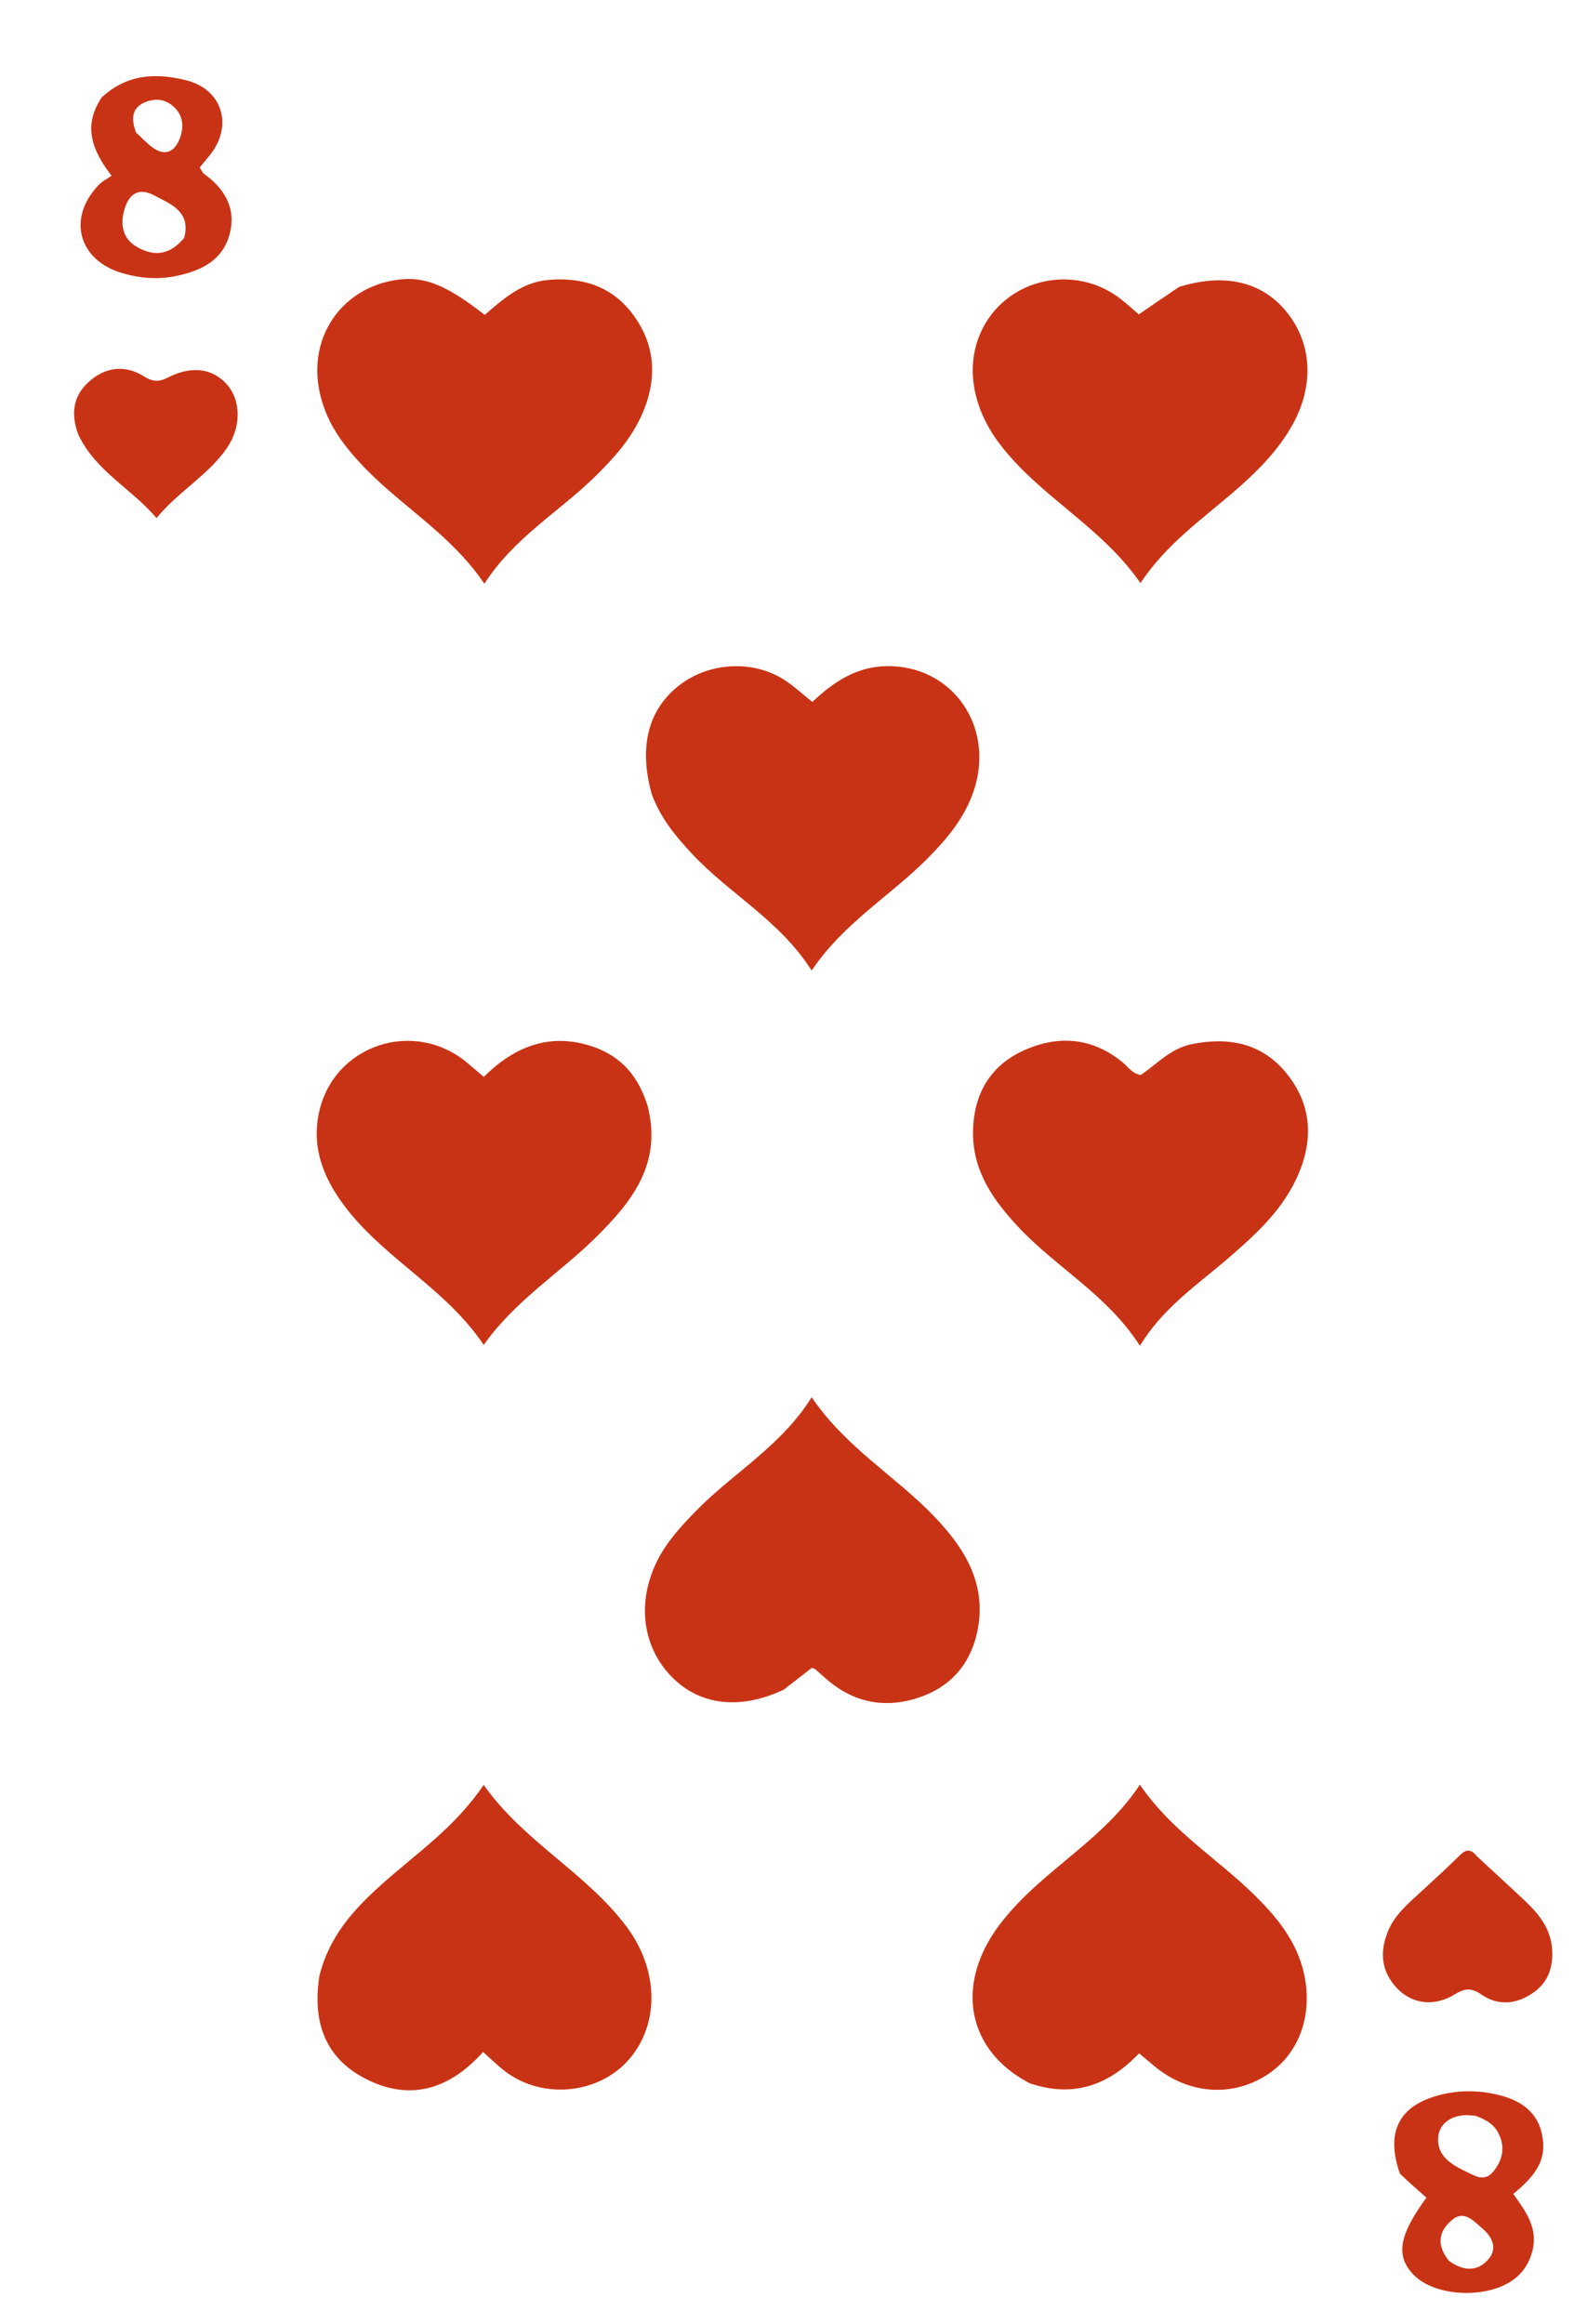 <svg version="1.1" id="Layer_1" xmlns="http://www.w3.org/2000/svg" xmlns:xlink="http://www.w3.org/1999/xlink" x="0px" y="0px"
	 width="100%" viewBox="0 0 336 496" enable-background="new 0 0 336 496" xml:space="preserve">
<path fill="#C93315" opacity="1" stroke="none" 
	d="
M219.834,444.572 
	C208.233,438.569 204.552,427.138 210.258,415.719 
	C211.986,412.262 214.37,409.258 217.005,406.46 
	C225.304,397.645 236.207,391.609 243.333,380.845 
	C250.045,390.684 259.63,396.448 267.462,404.088 
	C272.387,408.891 276.761,414.071 278.345,421.074 
	C280.37,430.026 277.293,438.491 270.258,442.905 
	C262.674,447.663 253.37,446.819 246.206,440.726 
	C245.331,439.982 244.448,439.246 243.166,438.168 
	C236.791,444.864 229.273,447.776 219.834,444.572 
z"/>
<path fill="#C93315" opacity="1" stroke="none" 
	d="
M68.172,421.721 
	C70.209,413.304 75.444,407.543 81.321,402.261 
	C88.716,395.616 97.099,390.024 103.248,380.889 
	C111.858,393.099 125.198,399.661 133.789,411.199 
	C140.331,419.986 140.833,430.912 135.034,438.545 
	C128.781,446.775 116.166,448.388 107.775,441.98 
	C106.219,440.792 104.822,439.396 103.115,437.887 
	C95.85,446.007 87.234,448.566 77.554,443.347 
	C69.238,438.862 66.718,431.217 68.172,421.721 
z"/>
<path fill="#C93315" opacity="1" stroke="none" 
	d="
M167.276,360.583 
	C157.95,364.971 149.364,363.904 143.427,357.872 
	C137.172,351.516 135.905,342.071 140.175,333.318 
	C142.25,329.064 145.41,325.654 148.693,322.306 
	C156.591,314.25 166.746,308.609 173.269,298.161 
	C180.478,308.81 190.931,314.849 199.126,323.297 
	C205.343,329.705 210.186,336.934 208.936,346.333 
	C207.899,354.139 203.587,359.908 195.762,362.38 
	C188.295,364.739 181.652,363.089 175.872,357.848 
	C175.257,357.29 174.643,356.733 174.013,356.194 
	C173.895,356.093 173.703,356.08 173.268,355.932 
	C171.46,357.344 169.523,358.857 167.276,360.583 
z"/>
<path fill="#C93315" opacity="1" stroke="none" 
	d="
M138.287,236.161 
	C141.391,248.538 134.662,256.692 127.071,264.177 
	C119.399,271.742 110.002,277.484 103.258,287.002 
	C95.39,275.28 82.835,269.001 74.378,258.435 
	C69.493,252.331 66.427,245.579 68.046,237.646 
	C71.032,223.012 88.362,217.208 99.801,226.851 
	C100.809,227.701 101.81,228.557 103.28,229.806 
	C109.87,223.225 117.612,220.215 126.767,223.421 
	C132.677,225.491 136.387,229.798 138.287,236.161 
z"/>
<path fill="#C93315" opacity="1" stroke="none" 
	d="
M139.118,169.446 
	C136.279,159.202 138.439,151.224 145.181,146.106 
	C151.46,141.339 160.664,140.805 167.275,144.99 
	C169.349,146.302 171.169,148.016 173.413,149.788 
	C177.95,145.506 182.839,142.251 189.263,142.152 
	C203.313,141.934 212.513,155.098 207.83,168.859 
	C205.897,174.536 202.174,178.993 198.04,183.158 
	C190.096,191.161 180.083,196.952 173.261,207.118 
	C166.483,196.4 155.674,190.746 147.652,182.125 
	C144.232,178.45 141.025,174.631 139.118,169.446 
z"/>
<path fill="#C93315" opacity="1" stroke="none" 
	d="
M70.547,90.175 
	C63.35,75.83 70.841,62.869 82.745,60.099 
	C89.521,58.522 94.337,60.059 103.476,67.2 
	C107.357,63.845 111.365,60.257 116.946,59.745 
	C124.227,59.078 130.591,61.067 135.058,67.031 
	C139.96,73.574 140.357,80.834 137.124,88.267 
	C134.827,93.546 131.07,97.752 126.994,101.735 
	C119.298,109.257 109.721,114.755 103.392,124.57 
	C96.132,113.774 85.18,107.792 76.967,98.896 
	C74.591,96.322 72.36,93.641 70.547,90.175 
z"/>
<path fill="#C93315" opacity="1" stroke="none" 
	d="
M261.269,269.292 
	C254.79,274.735 248.085,279.425 243.327,287.181 
	C236.366,276.3 225.487,270.517 217.347,261.807 
	C212.002,256.089 207.654,249.903 207.711,241.655 
	C207.767,233.602 211.296,227.387 218.662,224.106 
	C225.995,220.839 233.236,221.402 239.695,226.745 
	C240.824,227.678 241.63,229.075 243.512,229.403 
	C246.901,227.125 249.869,223.76 254.278,222.847 
	C262.175,221.213 269.34,222.543 274.601,229.014 
	C280.337,236.069 280.421,243.955 276.543,251.937 
	C273.116,258.99 267.36,264.072 261.269,269.292 
z"/>
<path fill="#C93315" opacity="1" stroke="none" 
	d="
M251.691,61.234 
	C261.482,58.172 269.49,60.144 274.711,66.636 
	C280.055,73.282 280.573,82.184 275.972,90.529 
	C272.786,96.307 268.141,100.846 263.192,105.107 
	C256.395,110.958 248.971,116.15 243.443,124.43 
	C235.091,112.271 221.768,105.909 213.245,94.522 
	C206.944,86.103 205.891,76.358 210.47,68.825 
	C216.456,58.979 230.029,56.605 239.243,63.813 
	C240.539,64.826 241.753,65.944 243.098,67.091 
	C245.928,65.14 248.632,63.277 251.691,61.234 
z"/>
<path fill="#C93315" opacity="1" stroke="none" 
	d="
M21.702,20.799 
	C27.174,15.717 33.451,15.553 39.743,17.13 
	C47.526,19.081 49.815,26.848 44.797,33.11 
	C44.089,33.993 43.362,34.86 42.629,35.754 
	C43.031,36.344 43.218,36.856 43.583,37.119 
	C48.026,40.322 50.479,44.535 49.006,50.01 
	C47.474,55.701 42.757,57.855 37.442,58.925 
	C33.617,59.695 29.842,59.381 26.11,58.29 
	C16.648,55.522 14.257,46.393 21.191,39.352 
	C21.876,38.655 22.81,38.202 23.813,37.508 
	C19.649,32.09 17.633,26.899 21.702,20.799 
M39.307,50.771 
	C40.803,45.196 36.58,43.626 32.919,41.694 
	C29.521,39.9 27.52,41.447 26.567,44.678 
	C25.649,47.789 26.123,50.833 29.061,52.595 
	C32.473,54.639 35.989,54.779 39.307,50.771 
M29.041,28.275 
	C30.25,29.378 31.357,30.627 32.689,31.554 
	C35.507,33.513 37.427,32.161 38.422,29.42 
	C39.312,26.969 39.085,24.48 36.914,22.63 
	C35.108,21.092 32.967,20.94 30.873,21.858 
	C28.282,22.995 27.864,25.124 29.041,28.275 
z"/>
<path fill="#C93315" opacity="1" stroke="none" 
	d="
M298.833,463.847 
	C295.819,455.218 298.465,449.648 306.587,447.273 
	C311.135,445.944 315.844,445.973 320.395,447.186 
	C324.787,448.357 328.298,450.796 329.214,455.7 
	C330.1,460.441 328.477,463.751 323.025,468.183 
	C325.615,471.739 328.359,475.405 327.139,480.272 
	C326.514,482.766 325.236,484.875 323.137,486.431 
	C317.401,490.683 306.219,490.135 301.704,485.381 
	C297.923,481.4 298.568,477.076 304.498,468.977 
	C302.728,467.427 300.872,465.801 298.833,463.847 
M314.936,451.491 
	C314.109,451.451 313.273,451.316 312.455,451.387 
	C309.444,451.647 307.17,453.345 306.998,456.238 
	C306.771,460.088 309.827,461.925 312.937,463.407 
	C314.888,464.337 316.864,465.703 318.749,463.422 
	C320.826,460.908 321.392,458.108 319.806,455.108 
	C318.91,453.412 317.412,452.392 314.936,451.491 
M309.291,482.441 
	C312.183,484.568 315.247,484.95 317.714,482.143 
	C319.742,479.837 318.523,477.304 316.496,475.606 
	C314.728,474.125 312.657,471.575 310.099,473.632 
	C307.485,475.733 306.265,478.666 309.291,482.441 
z"/>
<path fill="#C93315" opacity="1" stroke="none" 
	d="
M315.251,396.089 
	C318.871,399.488 322.326,402.586 325.685,405.786 
	C328.611,408.574 331.043,411.657 331.333,415.968 
	C331.6,419.934 330.397,423.209 327.036,425.425 
	C323.545,427.726 319.762,428.047 316.274,425.654 
	C314.182,424.218 312.793,424.209 310.61,425.56 
	C306.232,428.27 301.48,427.684 298.275,424.347 
	C294.772,420.701 294.447,416.402 296.387,411.894 
	C297.522,409.254 299.507,407.22 301.594,405.293 
	C304.883,402.258 308.22,399.27 311.406,396.13 
	C312.676,394.88 313.683,394.188 315.251,396.089 
z"/>
<path fill="#C93315" opacity="1" stroke="none" 
	d="
M16.745,92.806 
	C14.932,88.064 15.736,84.17 19.304,81.178 
	C22.848,78.205 26.885,77.889 30.847,80.383 
	C32.606,81.491 33.931,81.544 35.832,80.568 
	C40.952,77.939 45.481,78.628 48.483,82.093 
	C51.451,85.519 51.507,91.076 48.51,95.504 
	C44.539,101.372 38.174,104.762 33.413,110.552 
	C28.031,104.233 20.51,100.636 16.745,92.806 
z"/>
</svg>
